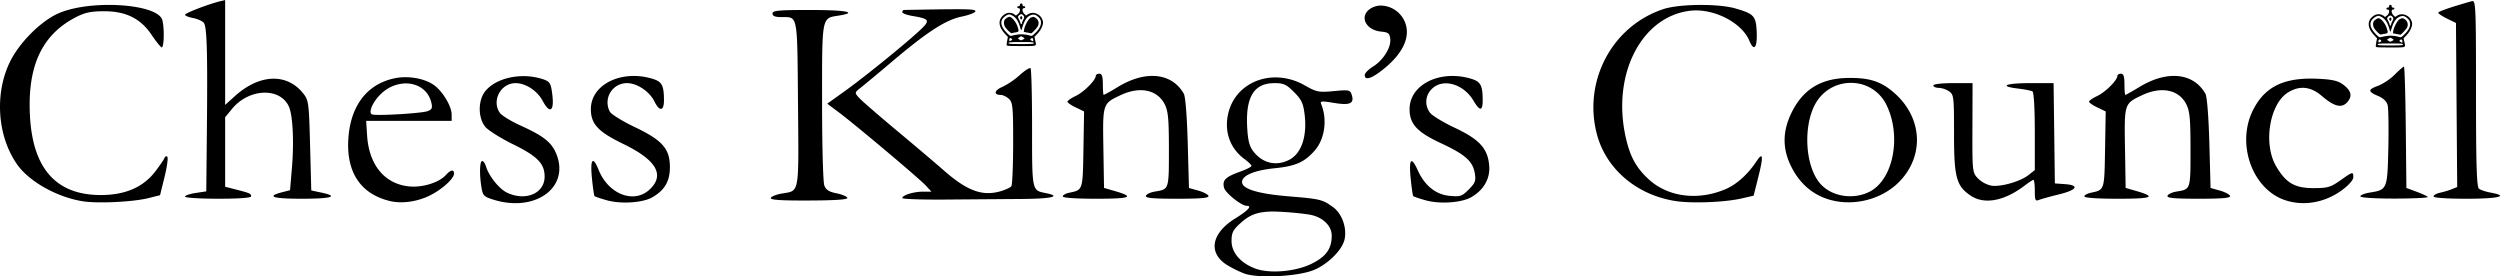 <svg xmlns="http://www.w3.org/2000/svg" width="1644" height="181.721" viewBox="0 0 1644 181.721">
  <g id="Title" transform="translate(-97.647 -63.128)">
    <path id="path847" d="M245.707,63.128,242.215,64c-7.957,2-22.884,7.761-22.884,8.84,0,.639,2.373,1.607,5.274,2.151s6.068,1.945,7.036,3.113c2.1,2.529,2.566,18.943,2.042,71.786l-.388,39.082-6.982,1.047c-3.84.576-6.982,1.667-6.982,2.422s9.775,1.375,21.722,1.375c13.886,0,21.72-.577,21.72-1.6,0-1.761-.815-2.118-10.473-4.59l-6.593-1.688V140.222l4.6-5.582c11.066-13.426,31.479-14.226,37.3-1.463,2.592,5.678,3.464,23.238,2.008,40.376L288.375,188.2l-4.967,1.282c-10.991,2.84-6.632,4.337,12.632,4.337,19.834,0,24.768-1.549,12.892-4.05l-6.595-1.388-.775-29.519c-.735-27.955-.968-29.763-4.391-34.13-10.746-13.706-28.837-13.056-45.083,1.621l-6.382,5.765V63.128Zm1477.906.694a1.658,1.658,0,0,0-.457.072c-13.823,3.9-22.106,6.751-22.106,7.614,0,.57,2.613,2.315,5.812,3.879l5.826,2.843.4,53.94.414,53.939-3.513,1.421a56.474,56.474,0,0,1-7.783,2.333c-2.342.5-4.255,1.6-4.255,2.435,0,.921,8.554,1.521,21.72,1.521,21.178,0,28.261-1.784,15.894-4.01-3.2-.577-6.683-1.742-7.754-2.588-1.485-1.185-1.942-15.65-1.942-62.817C1725.869,70.389,1725.726,63.836,1723.613,63.821ZM168.707,66.361c-11.96.057-24.385,1.849-32.865,5.655-11.727,5.263-25.9,19.625-31.916,32.341-9.9,20.923-7.94,48.2,4.784,66.624,7.83,11.339,25.983,21.639,43.128,24.473,9.726,1.608,33.224.506,43.373-2.036l7.686-1.925,2.977-12.092c1.637-6.652,2.446-12.586,1.8-13.189s-1.477-.266-1.841.749-3.049,4.973-5.969,8.8c-7.953,10.415-19.67,15.555-35.612,15.624-29.664.126-45.205-17.31-46.935-52.659-1.579-32.251,7.91-52.611,29.869-64.095,6.177-3.23,9.978-4.067,18.66-4.106,14.542-.066,24.236,4.714,31.5,15.531,2.842,4.231,5.809,7.926,6.593,8.21,1.578.571,1.918-12.5.467-17.906C202.675,69.9,186.187,66.277,168.707,66.361Zm1047.949.015c-9.7-.028-19.567.895-25.143,2.731-33.777,11.119-53.027,47.436-43.7,82.455,6.043,22.7,26.117,39.77,51.442,43.745,10.889,1.709,32.6.871,43.685-1.687l7.9-1.824,3.144-12.527c3.354-13.355,3.01-16.545-1.109-10.289-5.688,8.634-13.071,15.336-20.342,18.465-18.176,7.818-37.984,5.305-50.72-6.435-8.514-7.847-12.481-15.3-15.354-28.86-8.627-40.7,10.866-78.191,42.6-81.95,15.267-1.808,33.971,7.666,38.972,19.74,3.027,7.307,5.262,4.713,4.831-5.6-.447-10.675-1.7-12.081-13.933-15.639C1233.66,67.166,1225.219,66.4,1216.656,66.376Zm-210.745.42a12.609,12.609,0,0,0-7.364,2.212c-7.17,5.022-2.726,13.968,7.413,14.918,4.63.434,5.5,1.143,5.923,4.809.646,5.608-4.647,14.052-11.433,18.246-2.943,1.819-5.352,4.3-5.352,5.508,0,3.57,3.966,2.544,10.983-2.842,14.68-11.268,20-23.334,14.762-33.467A17.373,17.373,0,0,0,1005.912,66.8Zm-278.562,2.4q-.99,0-2.088,0c-7.033.018-17.526.187-33.1.48A1.341,1.341,0,0,0,691,71.111c0,.778,2.966,1.9,6.593,2.5,11.357,1.872,11.931,2.874,5.257,9.169-9.324,8.793-36.293,30.671-49.328,40.016l-11.878,8.515,7.223,5.4c11.011,8.23,53.274,43.769,57.531,48.379l3.761,4.073h-5.6c-6.118,0-13.559,2.321-13.559,4.227h0c0,.661,13.092,1.1,29.092.967s38.341-.3,49.648-.387c19.643-.147,26.161-1.748,15.664-3.849-9.241-1.848-9.069-1.04-9.069-42.783,0-21.087-.453-38.793-1.007-39.346s-3.773,1.493-7.153,4.547a50.74,50.74,0,0,1-11.468,7.777c-5.257,2.2-5.815,5.233-.961,5.233,1.377,0,3.779,1.155,5.339,2.568,2.539,2.3,2.835,5.348,2.813,29.091-.013,14.588-.537,27.325-1.164,28.3s-4.166,2.592-7.864,3.586c-11.587,3.113-21.553-.693-36.719-14.022-5.119-4.5-19.084-16.332-31.031-26.293s-23.045-19.606-24.663-21.433c-2.913-3.289-2.9-3.357,1.535-6.827,2.463-1.928,11.468-9.423,20.009-16.657,23.41-19.822,35.478-27.636,46.055-29.821,4.972-1.027,9.041-2.621,9.041-3.543C739.1,69.616,737.241,69.216,727.35,69.193Zm-96.863.5c-21.032,0-24.825.355-24.825,2.327,0,1.651,1.692,2.334,5.819,2.351,10.984.045,10.423-2.884,10.934,57.073.516,60.379,1.135,56.943-10.647,58.955-3.65.623-6.9,1.931-7.229,2.906h0c-.428,1.285,6.492,1.746,25.139,1.675,17.649-.069,25.554-.624,25.173-1.771-.307-.92-3.506-2.255-7.11-2.967-4.925-.974-6.917-2.256-8.024-5.168-.821-2.158-1.472-26.449-1.472-54.862,0-56.971-.376-55.024,10.97-56.838C662.289,71.286,654.2,69.7,630.487,69.7Zm1047.986,37.237c-.443,0-3.184,2.386-6.1,5.3a36.4,36.4,0,0,1-10.81,7.293c-6.9,2.493-6.926,3.838-.143,6.675,3.456,1.441,5.726,3.635,6.355,6.12.528,2.131.728,14.8.443,28.157-.6,27.2-.7,27.446-12.2,29.285-3.4.543-6.183,1.659-6.183,2.48h0c0,.891,9.168,1.487,22.706,1.475,12.481-.01,22.206-.5,21.62-1.1s-4-2.158-7.568-3.476l-6.5-2.4-.414-39.908C1679.458,124.891,1678.916,106.933,1678.473,106.933Zm-857.922,4.654c-1.281,0-2.328.645-2.328,1.433,0,2.82-7.821,10.657-13.171,13.195-3,1.422-5.448,3.122-5.448,3.777s2.46,2.365,5.469,3.8l5.468,2.608-.426,25.052c-.46,27.005-.3,26.523-9.348,28.426-2.346.494-4.267,1.582-4.267,2.42,0,.923,8.664,1.521,22.031,1.521,22.871,0,25.639-1.18,12.013-5.121l-6.892-1.994-.427-26.145c-.481-29.488-.548-29.281,11.42-34.907,12.634-5.939,24.124-3.508,28.956,6.127,2.238,4.461,2.716,9.676,2.716,29.754,0,26.4.118,26.045-9.128,27.548-2.945.48-5.645,1.741-6,2.8-.494,1.481,4.318,1.934,20.559,1.934,15.564,0,21.042-.486,20.6-1.825-.336-1-3.36-2.595-6.723-3.537l-6.116-1.711-.808-29.434c-.484-17.614-1.517-30.679-2.572-32.536-7.806-13.729-24.93-15.57-43.092-4.633a109.172,109.172,0,0,1-9.571,5.409c-.323,0-.588-3.142-.588-6.982C822.878,113.4,822.275,111.587,820.551,111.587Zm671.822,0c-1.285,0-2.328.645-2.328,1.433,0,2.82-7.826,10.657-13.181,13.195-3,1.422-5.444,3.122-5.444,3.777s2.459,2.365,5.472,3.8l5.469,2.608-.428,25.052c-.457,27.005-.3,26.523-9.351,28.426-2.346.494-4.266,1.582-4.266,2.42,0,.923,8.661,1.521,22.027,1.521,22.877,0,25.647-1.18,12.01-5.121l-6.883-1.994-.428-26.145c-.485-29.488-.543-29.281,11.424-34.907,12.624-5.939,24.119-3.508,28.946,6.127,2.242,4.461,2.713,9.676,2.713,29.754.014,26.4.129,26.045-9.125,27.548-2.942.48-5.641,1.741-6,2.8-.486,1.481,4.327,1.934,20.564,1.934,15.565,0,21.049-.486,20.592-1.825-.328-1-3.356-2.595-6.726-3.537l-6.112-1.711-.8-29.434c-.485-17.614-1.528-30.679-2.585-32.536-7.8-13.729-24.919-15.57-43.083-4.633-4.941,2.975-9.254,5.409-9.568,5.409s-.585-3.142-.585-6.982C1494.7,113.4,1494.087,111.587,1492.373,111.587Zm-977.964,1.491c-15.478,0-28.2,8.9-28.2,21.782,0,9.821,4.7,14.878,21.326,22.929,21.814,10.567,27.5,20.432,17.286,29.976-10.283,9.6-27.1,3.115-33.524-12.939-3.791-9.475-5.636-7.2-4.394,5.415.61,6.188,1.387,11.528,1.727,11.871s3.947,1.558,8.016,2.7c9.406,2.648,23.794,1.686,30.108-2.012,8.061-4.721,11.42-10.537,11.42-19.777,0-12.083-4.9-17.648-23.2-26.376-8.037-3.833-15.357-8.357-16.265-10.053a12.722,12.722,0,0,1,11.237-18.8c6.622,0,14.809,5.448,18.016,11.989,3.366,6.866,6.338,6.517,6.312-.74-.036-9.865-1.325-12.248-7.656-14.144A42.625,42.625,0,0,0,514.409,113.078Zm538.383,0c-15.478,0-28.2,8.9-28.2,21.782,0,9.822,4.8,15.042,20.591,22.416,16.137,7.533,21.008,11.889,22.317,19.957.781,4.815.231,6.256-4.011,10.5-4.51,4.51-5.562,4.855-12.691,4.171-9.021-.867-16.3-6.742-20.848-16.836-4.247-9.417-5.918-7.562-4.664,5.177.61,6.188,1.387,11.528,1.728,11.871s3.947,1.558,8.014,2.7c9.485,2.67,23.8,1.678,30.266-2.1,8.257-4.821,12.435-12.345,11.636-20.944-1.031-11.078-6.453-16.992-22.517-24.566-7.447-3.511-14.747-7.9-16.222-9.754a11.649,11.649,0,0,1,1.06-15.853c7.23-7.23,20.838-3.341,27.437,7.842,4.123,6.988,6,6.862,5.971-.4-.036-9.865-1.325-12.248-7.656-14.144A42.617,42.617,0,0,0,1052.792,113.078Zm-611.1.117c-10.247.037-20.071,3.718-25.048,10.043-4.79,6.09-4.662,17.7.256,23.42,1.993,2.317,10.146,7.418,18.117,11.335,16.072,7.9,20.771,12.715,20.771,21.3,0,11.011-12.472,16.334-24.69,10.536-5.207-2.47-11.994-10.943-13.892-17.34-.57-1.92-1.686-3.491-2.482-3.491-1.649,0-1.876,8.835-.45,17.467.878,5.317,1.6,6.026,8.128,8.038,27,8.315,49.62-7.811,41.346-29.478-3.11-8.143-8.187-12.271-23.815-19.361-6.246-2.834-12.355-6.579-13.576-8.322-5.578-7.963.541-19.545,10.327-19.545,6.632,0,14.209,4.939,17.8,11.6,5.3,9.844,8.167,6.394,5.929-7.139-.8-4.86-1.721-5.861-6.756-7.37A41.346,41.346,0,0,0,441.688,113.195Zm-77.519.705a34.633,34.633,0,0,0-7.153.731c-18.1,3.881-28.907,18.067-30.3,39.758-1.411,21.98,8.035,36.206,27.16,40.9,8,1.962,18.327.506,26.778-3.777,7.894-4,15.551-10.989,15.551-14.193,0-3-2.163-2.623-5.381.931-4.474,4.945-15.3,8.308-24.032,7.47-16.115-1.549-26.488-14.042-27.732-33.4l-.624-9.7h56.217l-.007-4.267c-.01-5.159-5.479-14.5-11.029-18.834C379.053,115.952,371.508,113.885,364.17,113.9Zm572.379.131c-14.746-.04-27.915,8.982-31.274,23.976-2.649,11.818,1.284,22.722,10.706,29.688,2.555,1.888,4.645,3.93,4.645,4.538s-3.533,2.373-7.85,3.926c-9.328,3.354-11.43,5.506-10.193,10.433.867,3.456,11.438,11.881,14.906,11.881,3.727,0,.982,3.033-7.457,8.243-15.935,9.836-18.177,22.833-5.309,30.785a75.8,75.8,0,0,0,11.066,5.459c9.176,3.416,36.252,1.965,46.328-2.48,9.326-4.116,18.223-13.126,19.728-19.981,1.627-7.406-1.655-16.768-7.351-20.979-7.017-5.187-8.612-5.584-29.167-7.263-20.389-1.667-30.905-4.874-30.905-9.428,0-4.314,8.063-7.714,21.5-9.069,13.7-1.381,19.557-3.971,26.286-11.636,6.593-7.509,8.4-20.324,4.287-30.456-.863-2.127.144-2.231,8.394-.866,10.553,1.745,13.473.417,11.658-5.3-1.041-3.281-1.671-3.413-11.794-2.472-10.025.932-11.234.69-19.305-3.866A38.663,38.663,0,0,0,936.548,114.031Zm377.688.346c-.433,0-.87,0-1.314.01-17.672.237-29.429,7.372-36.949,22.421-6,12.008-6.338,23.177-1.044,34.546,6.125,13.152,16.171,21.326,29.431,23.948,15.815,3.126,33.1-2.422,43.465-13.948,15.391-17.119,13.531-41.241-4.4-57.024C1335,116.911,1327.605,114.356,1314.236,114.377Zm303.418.435c-19.721-.084-31.374,6.35-38.614,21.1-10.682,21.728-.514,50.874,20.406,58.528,12.367,4.531,26.775,2.176,38.257-6.252,4.427-3.249,7.483-6.707,7.483-8.464,0-3.89-.228-3.833-8.6,2.065-6.326,4.461-8.325,5.037-17.507,5.042-12.438.007-18.179-3.337-24.662-14.4-8.64-14.739-4.327-41.1,7.925-48.574,7.611-4.64,14.852-3.861,22.149,2.381,8.154,6.974,12.995,8.192,16.636,4.174,3.613-3.99,2.785-7.621-2.642-11.669-3.37-2.519-7.183-3.389-16.793-3.825C1620.31,114.851,1618.968,114.817,1617.654,114.811Zm-302.719,2.827a25.568,25.568,0,0,1,22.927,13.867c10.465,20.514,5.047,49.607-10.739,57.66-10.662,5.439-24.562,3.332-32.115-4.868-11.037-11.983-11.99-41.627-1.791-55.706A26.433,26.433,0,0,1,1314.934,117.639Zm-379.177.155c5.979,0,7.778.824,12.825,5.87,4.9,4.9,6.049,7.3,6.957,14.579,1.8,14.377-2.036,25.812-10.039,29.95-8.711,4.5-17.893,2.251-23.924-5.871-2.4-3.233-3.374-7.27-3.8-15.774C916.77,126.692,922.335,117.793,935.757,117.793Zm446.156,0c-7.561,0-12.894.642-12.894,1.552,0,.853,1.589,1.552,3.533,1.552a14.087,14.087,0,0,1,6.806,2.291c3.1,2.173,3.27,3.6,3.257,27.8-.016,28.888,1.505,34.5,11.07,40.875h0c8.911,5.935,22.053,3.459,35.308-6.652,2.74-2.091,5.379-3.8,5.863-3.8s.878,3.217.878,7.149c0,6.189.364,7,2.715,6.056,1.494-.6,7.424-2.245,13.178-3.656,11.928-2.926,13.72-6.033,3.89-6.745l-6.594-.477-.418-32.97-.418-32.97H1432.6c-16.392,0-20.768,2.045-7.69,3.594,4.287.508,8.475,1.344,9.309,1.859.885.547,1.514,11.488,1.514,26.332v25.4l-4.091,3.219c-5.6,4.407-18.738,8.091-24.8,6.953a18.57,18.57,0,0,1-8.6-4.8c-3.54-3.777-3.62-4.541-3.529-33.21l.093-29.344Zm-1017.682.187c7.98-.112,15.117,4.392,17.066,12.638.837,3.534.393,4.525-2.51,5.611-3.79,1.418-33.357,3.174-36.385,2.162s.713-9.119,6.586-14.275A23.745,23.745,0,0,1,364.231,117.98Zm570.9,84.25a197.267,197.267,0,0,1,22.331,1.831c9.211,1.127,15.91,7.032,15.91,14.022,0,8.661-3.71,13.833-13.282,18.517-10.636,5.2-27.559,6.623-37.021,3.106-9.623-3.577-15.565-10.49-15.565-18.106,0-5.339.911-7.2,5.658-11.548C919.186,204.534,924.4,202.212,935.136,202.231Z"/>
    <path id="path863" d="M1320.142,94.574a24.012,24.012,0,0,1,.414-3l.414-2.184-1.9-2.041c-4.672-5.017-4.762-9.747-.243-12.823a5.68,5.68,0,0,1,6.281-.077l1.152.906,1.285-1.015c1.6-1.267,1.912-3.855.46-3.855-.485,0-.874-.291-.874-.655s.388-.655.874-.655a.772.772,0,0,0,.874-.874.874.874,0,1,1,1.747,0,.772.772,0,0,0,.874.874c.485,0,.874.291.874.655s-.388.655-.874.655c-1.325,0-1.169,2.286.253,3.708l1.126,1.126,1.437-.888c3.715-2.3,8.96.339,9.7,4.87.341,2.1-1.273,5.62-3.738,8.143l-1.844,1.887.466,2.175c.909,4.24,1.761,3.879-9.144,3.879-9.084,0-9.61-.045-9.61-.814Zm17.91-1.152c0-.559-1.213-.655-8.3-.655s-8.3.1-8.3.655,1.213.655,8.3.655S1338.052,93.982,1338.052,93.422Zm-14.472-2.69c-.79-.952-1.69-.688-1.69.5,0,1,.088,1.043,1.089.587C1323.823,91.431,1323.958,91.188,1323.58,90.733Zm14.036.505c0-1.166-.794-1.434-1.664-.564-.413.413-.313.648.459,1.077a11.23,11.23,0,0,0,1.1.564A2.7,2.7,0,0,0,1337.615,91.238Zm-5.679-.835a4.254,4.254,0,0,0-1.092-.873c-1.014-.665-1.173-.663-2.225.027l-1.133.742,1.007.76c.9.679,1.137.693,2.225.13a4.224,4.224,0,0,0,1.217-.786Zm-5.027-2.483a19.109,19.109,0,0,1,8.459.558c1.412.439,1.551.371,3.822-1.872,3.887-3.839,4.643-7.618,2.024-10.116-1.99-1.9-3.377-2.209-5.558-1.244-2.083.921-3.66,3.152-4.854,6.867-.378,1.175-.788,2.431-.912,2.791s-.509-.425-.855-1.746c-1.016-3.876-2.8-6.619-5.065-7.785-1.819-.937-2.079-.966-3.463-.387a8.513,8.513,0,0,0-2.678,2.029c-2.161,2.568-1.331,5.784,2.525,9.788,1.6,1.666,2.241,2.058,2.989,1.841.522-.152,2.127-.478,3.567-.724Zm-5.743-2.68c-2.225-2.311-2.771-3.355-2.771-5.292a3,3,0,0,1,1.344-2.65,4.706,4.706,0,0,1,2.236-1.131c1.41,0,4.051,3.012,5.09,5.8,1.391,3.738,1.306,4.089-1.081,4.447a20.488,20.488,0,0,0-2.521.5c-.275.106-1.308-.647-2.3-1.673Zm12.581,1.285-2.339-.449.253-1.558c.424-2.61,2.813-6.974,4.215-7.7,1.739-.9,2.34-.825,3.89.48a4.1,4.1,0,0,1,.856,5.123c-.547,1.069-3.932,4.7-4.3,4.61-.13-.032-1.289-.259-2.576-.506Zm-3.558-6.115a8.433,8.433,0,0,1,.869-2.268c.79-1.549.809-1.8.208-2.713-.814-1.243-2-1.292-3.05-.128-.773.854-.768.938.151,2.778a10.257,10.257,0,0,1,.948,2.4.472.472,0,0,0,.437.5A.514.514,0,0,0,1330.189,80.41Zm-1.06-3.223c-.358-.934.441-1.812,1.074-1.179.475.475.136,1.908-.451,1.908-.189,0-.469-.328-.623-.728Z" transform="translate(-560.539 -1.981)"/>
    <path id="path863-2" d="M2988.282,96.28a24.018,24.018,0,0,1,.414-3l.414-2.184-1.9-2.041c-4.672-5.017-4.762-9.747-.243-12.823a5.681,5.681,0,0,1,6.281-.077l1.152.906,1.286-1.015c1.6-1.267,1.912-3.855.46-3.855-.486,0-.874-.291-.874-.655s.388-.655.874-.655a.772.772,0,0,0,.874-.874.874.874,0,1,1,1.747,0,.772.772,0,0,0,.874.874c.485,0,.874.291.874.655s-.388.655-.874.655c-1.325,0-1.169,2.286.252,3.708l1.126,1.126,1.437-.888c3.714-2.3,8.96.339,9.7,4.87.341,2.1-1.274,5.62-3.738,8.143l-1.844,1.887.467,2.175c.909,4.24,1.761,3.879-9.144,3.879C2988.808,97.094,2988.282,97.05,2988.282,96.28Zm17.91-1.152c0-.559-1.213-.655-8.3-.655s-8.3.1-8.3.655,1.213.655,8.3.655S3006.192,95.688,3006.192,95.128Zm-14.472-2.69c-.79-.952-1.69-.688-1.69.5,0,1,.088,1.043,1.089.587C2991.963,93.137,2992.1,92.894,2991.72,92.439Zm14.036.505c0-1.166-.794-1.434-1.665-.564-.413.413-.313.648.459,1.077a11.227,11.227,0,0,0,1.1.564A2.693,2.693,0,0,0,3005.755,92.944Zm-5.679-.835a4.254,4.254,0,0,0-1.092-.873c-1.014-.665-1.173-.663-2.225.027l-1.133.742,1.007.76c.9.679,1.137.693,2.225.13a4.224,4.224,0,0,0,1.217-.786Zm-5.028-2.483a19.11,19.11,0,0,1,8.459.558c1.412.439,1.551.371,3.822-1.872,3.887-3.839,4.643-7.618,2.024-10.116-1.99-1.9-3.376-2.209-5.558-1.244-2.083.921-3.66,3.152-4.854,6.867-.378,1.175-.788,2.431-.912,2.791s-.509-.425-.855-1.746c-1.016-3.876-2.8-6.619-5.065-7.785-1.819-.937-2.078-.966-3.463-.387a8.515,8.515,0,0,0-2.678,2.029c-2.16,2.568-1.331,5.784,2.525,9.788,1.6,1.666,2.241,2.058,2.989,1.841.522-.152,2.127-.478,3.567-.724Zm-5.743-2.68c-2.225-2.311-2.771-3.355-2.771-5.292a3,3,0,0,1,1.344-2.65,4.706,4.706,0,0,1,2.236-1.131c1.41,0,4.051,3.012,5.09,5.8,1.391,3.738,1.306,4.089-1.081,4.447a20.507,20.507,0,0,0-2.522.5c-.275.106-1.308-.647-2.3-1.673Zm12.581,1.285-2.339-.449.253-1.558c.424-2.61,2.813-6.974,4.215-7.7,1.739-.9,2.34-.825,3.89.48a4.1,4.1,0,0,1,.856,5.123c-.547,1.069-3.932,4.7-4.3,4.61-.13-.032-1.289-.259-2.576-.506Zm-3.558-6.115a8.433,8.433,0,0,1,.869-2.268c.79-1.549.809-1.8.208-2.713-.814-1.243-2-1.292-3.05-.128-.773.854-.768.938.151,2.778a10.256,10.256,0,0,1,.947,2.4.472.472,0,0,0,.437.5.514.514,0,0,0,.437-.563Zm-1.06-3.223c-.358-.934.441-1.812,1.074-1.179.475.475.136,1.908-.451,1.908C2997.7,79.621,2997.423,79.293,2997.269,78.892Z" transform="translate(-1328.331 -2.766)"/>
  </g>
</svg>